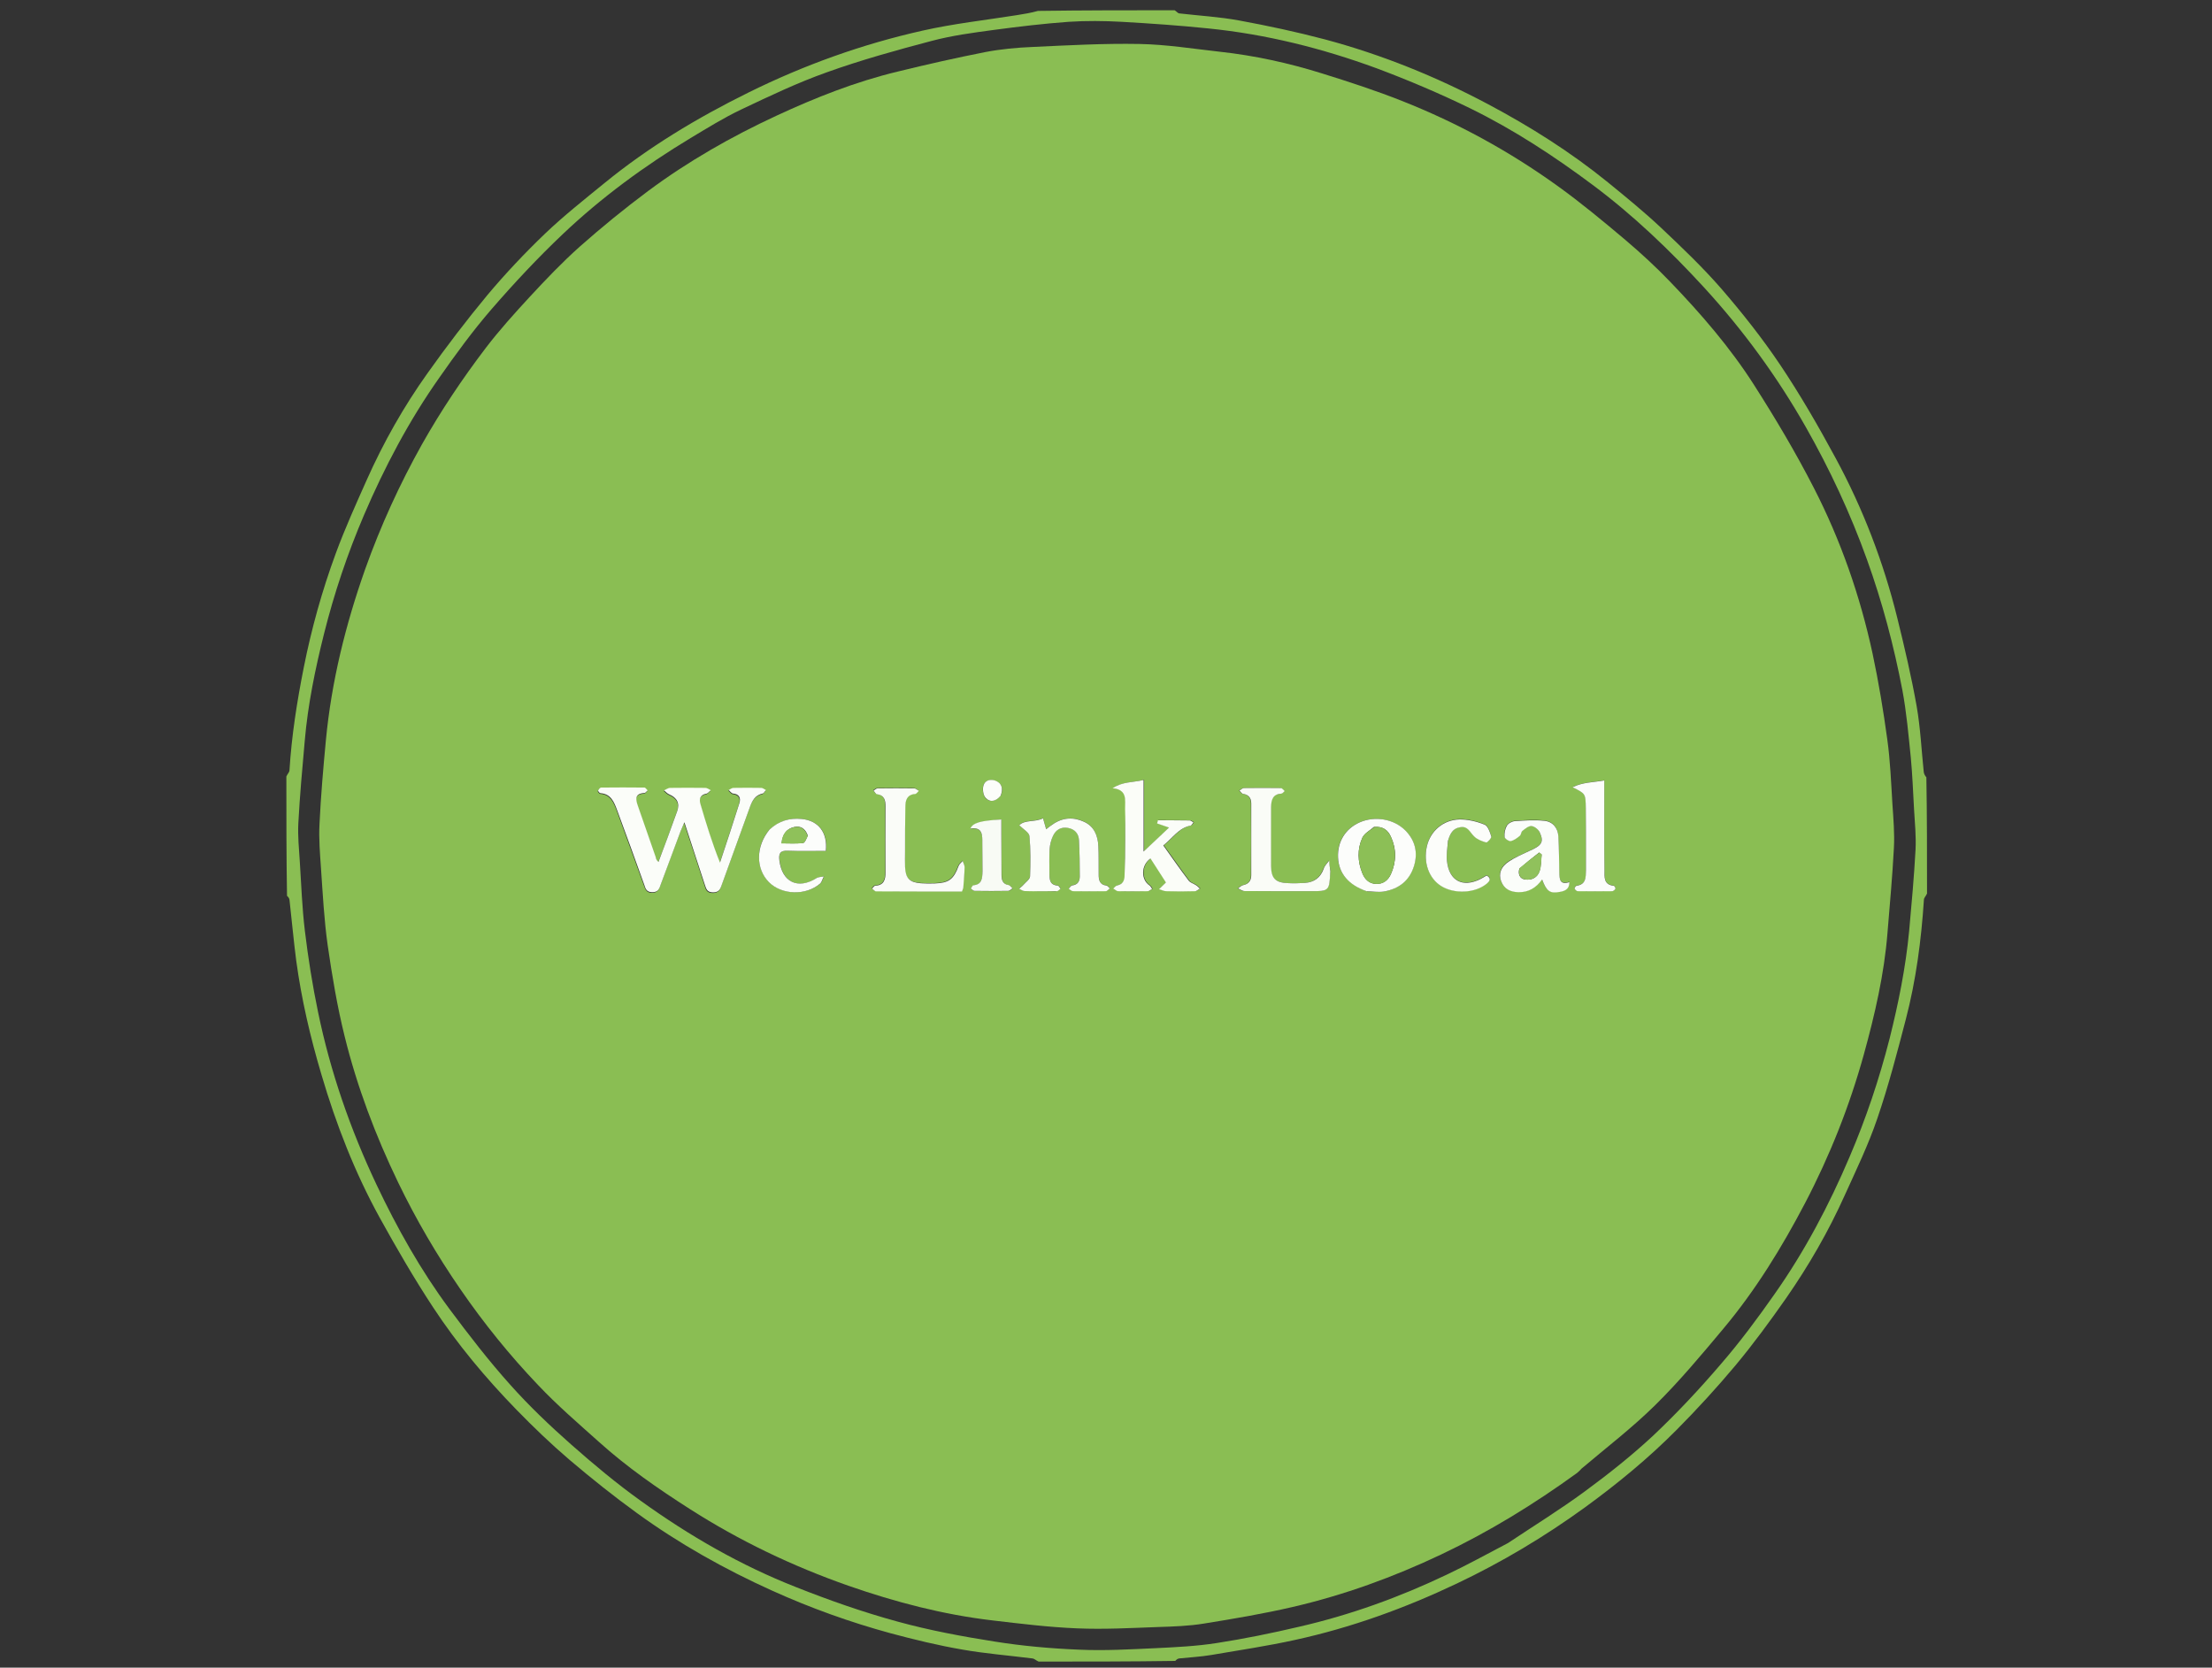 <?xml version="1.0" standalone="no"?>
<!DOCTYPE svg PUBLIC "-//W3C//DTD SVG 1.0//EN" "http://www.w3.org/TR/2001/REC-SVG-20010904/DTD/svg10.dtd">
<svg xmlns="http://www.w3.org/2000/svg" xmlns:xlink="http://www.w3.org/1999/xlink" id="body_1" width="65" height="49">

<rect width="100%" height="100%" fill="#333333" stroke="none"/>

<g transform="matrix(0.399 0 0 0.402 0 0)">
	<g transform="matrix(0.43 0 0 0.43 0 0)">
		<g transform="matrix(0.281 0 0 0.281 48.006 -0)">
            <path d="M1003.7 541.3C 1003.7 695.9 1003.7 850.5 1003.7 1005.3C 851.3 1005.3 699 1005.3 546 1004.9C 546.2 1004.1 547 1003.5 547.9 1003.4C 554.4 1002.7 561 1002.4 567.5 1001.3C 584.6 998.5 601.7 995.9 618.5 992.2C 652.7 984.8 685.5 973 717.1 958.1C 744.5 945.2 770.5 929.8 795.1 912.1C 814.9 897.9 833.8 882.5 851 865.2C 863.5 852.7 875.6 839.7 886.9 826.2C 897.8 813.2 908 799.5 917.8 785.5C 931.6 765.8 943.6 745 953.6 723.1C 960.5 707.8 967.9 692.6 973.4 676.8C 980.2 657.1 985.5 636.9 990.8 616.7C 997 593 1000.2 568.9 1001.8 544.5C 1001.9 543.4 1003.1 542.4 1003.7 541.3z" stroke="none" fill="none" />
            <path d="M461.7 1005.3C 309.1 1005.3 156.5 1005.3 3.7 1005.3C 3.7 851.3 3.7 697.3 4.1 542.6C 4.9 542.8 5.5 543.6 5.6 544.5C 7 556.7 8.1 569 9.7 581.2C 12.8 604.7 18.3 627.6 25.1 650.3C 34.1 680.3 45.5 709.4 60.6 736.8C 70.8 755.2 81.5 773.3 93 790.8C 107.8 813.2 125.1 833.8 143.9 852.9C 154.2 863.4 164.9 873.6 176.1 883.1C 189.4 894.4 203.1 905.3 217.3 915.4C 243.1 934 270.8 949.3 299.8 962.4C 323.2 972.9 347.3 981.5 372.1 988.2C 386.4 992.1 400.9 995.5 415.5 998C 429.7 1000.5 444.1 1001.5 458.4 1003.4C 459.6 1003.5 460.6 1004.6 461.7 1005.3z" stroke="none" fill="none" />
            <path d="M545.7 6.3C 698.3 6.3 850.9 6.3 1003.7 6.3C 1003.7 160.7 1003.7 315 1003.3 470C 1002.5 469.5 1001.9 468.3 1001.7 467.1C 1000.3 453.9 999.7 440.5 997.4 427.5C 994.2 409.6 990 391.8 985.6 374.1C 977.2 340.3 964.7 308 948.1 277.5C 937.6 258.2 926.5 239.1 914.2 220.9C 903.3 204.8 891.1 189.5 878.3 174.8C 866.9 161.7 854.2 149.7 841.5 137.9C 831.2 128.3 820.2 119.3 809.2 110.5C 786.5 92.2 761.9 76.8 736.1 63.2C 704.4 46.5 671.3 33.2 636.6 24C 619.4 19.4 602 15.7 584.5 12.6C 572.4 10.4 560.1 9.8 547.9 8.3C 547.2 8.1 546.5 6.9 545.7 6.3z" stroke="none" fill="none" />
            <path d="M3.7 469.3C 3.7 315 3.7 160.8 3.7 6.3C 156.1 6.3 308.4 6.3 461.4 6.7C 457.6 7.8 453.2 8.6 448.7 9.3C 429.7 12.3 410.4 14.4 391.6 18.6C 354.7 26.8 319.2 39.4 285.3 56.1C 254.1 71.4 224.5 89.1 197.4 111C 185.2 120.9 172.7 130.6 161.4 141.4C 149.1 153.1 137.2 165.5 126.3 178.5C 113.4 193.8 101.3 209.7 89.7 225.9C 75.2 246.1 63 267.7 52.7 290.4C 46.1 305.1 39.3 319.8 33.8 334.9C 25.5 357.4 19 380.4 14.3 403.9C 10.3 424.4 7 445 5.7 466C 5.6 467.1 4.4 468.2 3.7 469.3z" stroke="none" fill="none" />
            <path d="M3.7 469.7C 4.4 468.1 5.6 467.1 5.6 465.9C 6.9 445 10.2 424.3 14.3 403.8C 19 380.3 25.5 357.2 33.8 334.8C 39.4 319.7 46.1 305 52.7 290.3C 62.9 267.6 75.2 246 89.7 225.8C 101.3 209.6 113.5 193.7 126.3 178.4C 137.3 165.4 149.1 153 161.4 141.3C 172.8 130.5 185.2 120.8 197.4 110.9C 224.4 89 254.1 71.3 285.3 56C 319.3 39.3 354.7 26.7 391.6 18.5C 410.4 14.3 429.6 12.2 448.7 9.2C 453.1 8.5 457.6 7.8 461.8 6.6C 489.3 6.2 517 6.2 545.1 6.2C 546.3 6.9 547 8 547.9 8.1C 560.1 9.5 572.5 10.2 584.5 12.4C 602 15.6 619.4 19.3 636.6 23.8C 671.3 33 704.4 46.3 736.1 63C 761.9 76.6 786.5 92 809.2 110.3C 820.2 119.2 831.2 128.1 841.5 137.7C 854.2 149.6 866.9 161.6 878.3 174.6C 891.1 189.3 903.3 204.6 914.2 220.7C 926.5 238.9 937.6 258 948.1 277.3C 964.7 307.8 977.2 340.1 985.6 373.9C 990 391.6 994.2 409.4 997.4 427.3C 999.7 440.4 1000.3 453.7 1001.7 466.9C 1001.8 468.1 1002.5 469.3 1003.3 470.2C 1003.7 493.4 1003.7 516.7 1003.7 540.5C 1003 542.1 1001.8 543.1 1001.8 544.3C 1000.2 568.7 997 592.9 990.8 616.5C 985.5 636.7 980.2 656.9 973.4 676.6C 968 692.4 960.6 707.6 953.6 722.9C 943.7 744.8 931.6 765.6 917.8 785.3C 908 799.2 897.9 812.9 886.9 826C 875.5 839.5 863.5 852.5 851 865C 833.8 882.2 814.9 897.6 795.1 911.9C 770.5 929.6 744.5 945 717.1 957.9C 685.5 972.8 652.7 984.6 618.5 992C 601.6 995.7 584.5 998.2 567.5 1001.1C 561 1002.2 554.4 1002.5 547.9 1003.2C 547 1003.3 546.2 1003.9 545.5 1004.7C 518 1005.1 490.3 1005.1 462.2 1005.1C 460.6 1004.4 459.6 1003.3 458.4 1003.2C 444.1 1001.4 429.7 1000.3 415.5 997.8C 400.9 995.3 386.4 991.8 372.1 988C 347.3 981.3 323.2 972.7 299.8 962.2C 270.8 949.2 243.1 933.8 217.3 915.2C 203.1 905 189.4 894.1 176.1 882.9C 164.9 873.4 154.2 863.2 143.9 852.7C 125.1 833.5 107.8 813 93 790.6C 81.4 773.1 70.8 754.9 60.6 736.6C 45.4 709.2 34 680.1 25.1 650.1C 18.3 627.4 12.9 604.5 9.7 581C 8.1 568.8 7 556.5 5.6 544.3C 5.5 543.4 4.9 542.6 4.1 541.9C 3.7 518.3 3.7 494.2 3.7 469.7zM748.3 933.4C 764 923 780 913.2 795.2 902.1C 809.6 891.6 823.7 880.5 836.8 868.4C 851.3 854.8 865 840.3 878 825.2C 889.7 811.8 900.4 797.5 910.7 782.9C 929.1 757 944 729 956.5 699.8C 966.5 676.6 974.6 652.7 980.9 628.2C 986.3 606.8 990.7 585.2 992.8 563.2C 994.3 546.8 995.8 530.4 996.7 514C 997.1 505.9 996.3 497.8 995.8 489.7C 995.2 479.2 994.8 468.6 993.8 458.1C 992.4 444.6 991.2 430.9 988.7 417.6C 983.5 390.7 976.5 364.4 967.1 338.5C 957 310.6 944.5 284 929.8 258.3C 912.4 227.9 891.7 199.8 868 174.1C 847 151.4 824.6 130.1 799.7 111.7C 776.2 94.3 751.7 78.4 725.4 65.6C 706.8 56.6 687.6 48.5 668.2 41.3C 635 29.2 600.8 20.7 565.6 17.2C 548.1 15.4 530.5 14.2 512.9 13.2C 502.1 12.6 491.2 12.5 480.4 13.2C 465.2 14.3 450 16.1 434.9 18.1C 422.1 19.8 409.3 21.5 396.8 24.8C 375.4 30.4 354 36.3 333.2 43.7C 315.3 50 298 58.2 280.8 66.3C 270.2 71.3 260.2 77.5 250.1 83.5C 222.2 100.2 195.9 119.3 172.2 141.6C 156.9 156 142.4 171.4 128.6 187.2C 117.2 200.3 106.9 214.3 96.9 228.5C 78.5 254.4 63.6 282.4 51 311.6C 41 334.8 32.9 358.7 26.7 383.2C 21.3 404.6 16.8 426.2 14.9 448.2C 13.4 464.8 11.9 481.3 11 498C 10.6 505.7 11.4 513.5 11.9 521.3C 12.8 535.3 13.3 549.3 15 563.2C 17 579.6 19.6 595.9 23 612.1C 30.5 648.3 42.7 683.1 58.6 716.5C 71.2 742.9 85.6 768.4 103.1 791.8C 114.9 807.5 127 823.1 140.2 837.7C 151.7 850.5 164.3 862.4 177.3 873.8C 191 885.8 205.1 897.5 219.9 908C 249.3 929 280.6 946.9 314.2 960C 334.5 968 355.2 975.2 376.2 980.9C 395.6 986.2 415.6 989.9 435.5 993C 452.5 995.7 469.8 997.2 487 997.9C 502.4 998.6 517.9 997.7 533.3 997C 545.8 996.4 558.4 995.8 570.7 993.9C 587.6 991.3 604.4 987.9 621.1 984C 652.2 976.9 682.1 966.2 711 952.5C 723.2 946.8 735.4 940.1 748.3 933.4z" stroke="none" fill="#8ABE53" fill-rule="nonzero" />
            <path d="M748 933.6C 735.4 940.1 723.2 946.8 710.7 952.7C 681.9 966.3 651.9 977.1 620.8 984.2C 604.1 988 587.3 991.4 570.4 994.1C 558.1 996 545.5 996.7 533 997.2C 517.6 997.9 502.1 998.7 486.7 998.1C 469.5 997.4 452.2 995.8 435.2 993.2C 415.3 990.1 395.3 986.5 375.9 981.1C 354.9 975.3 334.2 968.1 313.9 960.2C 280.3 947 249 929.1 219.6 908.2C 204.8 897.6 190.7 886 177 874C 164.1 862.6 151.4 850.7 139.9 837.9C 126.8 823.3 114.6 807.8 102.8 792C 85.3 768.5 70.9 743.1 58.3 716.7C 42.4 683.3 30.2 648.6 22.7 612.3C 19.4 596.2 16.8 579.8 14.7 563.4C 13 549.5 12.5 535.5 11.6 521.5C 11.1 513.7 10.3 505.9 10.7 498.2C 11.6 481.6 13.1 465 14.6 448.4C 16.6 426.4 21 404.8 26.4 383.4C 32.6 358.9 40.7 335 50.7 311.8C 63.3 282.6 78.2 254.7 96.6 228.7C 106.6 214.6 116.9 200.5 128.3 187.4C 142.1 171.6 156.6 156.2 171.9 141.8C 195.6 119.6 221.8 100.4 249.8 83.7C 259.9 77.7 269.9 71.4 280.5 66.5C 297.7 58.4 315 50.3 332.9 43.9C 353.7 36.5 375.1 30.6 396.5 25C 408.9 21.8 421.8 20.1 434.6 18.3C 449.7 16.2 464.9 14.5 480.1 13.4C 490.9 12.6 501.8 12.8 512.6 13.4C 530.2 14.3 547.8 15.6 565.3 17.4C 600.5 20.9 634.8 29.4 667.9 41.5C 687.3 48.6 706.5 56.7 725.1 65.8C 751.4 78.6 775.9 94.5 799.4 111.9C 824.3 130.3 846.8 151.6 867.7 174.3C 891.4 200 912.1 228.1 929.5 258.5C 944.2 284.2 956.7 310.8 966.8 338.7C 976.2 364.5 983.2 390.9 988.4 417.8C 991 431.1 992.2 444.8 993.5 458.3C 994.6 468.8 995 479.4 995.5 489.9C 995.9 498 996.8 506.1 996.4 514.2C 995.5 530.6 994 547 992.5 563.4C 990.5 585.4 986.1 607 980.6 628.4C 974.4 652.9 966.2 676.8 956.2 700C 944 729.1 929 757 910.7 783C 900.4 797.5 889.7 811.8 878 825.3C 865 840.3 851.3 854.9 836.8 868.5C 823.8 880.6 809.6 891.7 795.2 902.2C 780.1 913.1 764 923 748 933.6zM790.7 890.8C 791.5 890 792.3 889.1 793.2 888.4C 808.3 875.6 824.1 863.6 838.2 849.9C 852.9 835.5 866.3 819.6 879.6 803.8C 899.3 780.5 915.3 754.6 929.5 727.7C 944.6 699 956.6 669 965.3 637.8C 972 613.7 977.7 589.4 979.7 564.3C 981.1 547.2 982.7 530.2 983.6 513.1C 984 504.2 983.3 495.2 982.7 486.3C 981.9 473.3 981.4 460.3 979.6 447.4C 977.2 429.9 974.4 412.5 970.6 395.3C 963 360.4 951.2 326.8 934.8 295.1C 923.8 273.8 911.4 253.1 898.4 232.9C 883.8 210.2 865.9 189.8 847.2 170.4C 838.6 161.5 829.4 153 819.9 145.1C 806.4 133.8 792.8 122.7 778.5 112.4C 749.2 91.3 717.6 74.2 683.9 61.1C 667.9 54.8 651.4 49.5 635 44.4C 614.7 38.1 594 33.6 572.8 31.3C 556.5 29.5 540.2 26.9 523.8 26.6C 502.1 26.2 480.4 27.5 458.7 28.4C 449 28.8 439.3 29.7 429.8 31.5C 411.9 35 394.1 39 376.4 43.3C 350.7 49.5 326.3 59 302.4 70C 274.9 82.7 248.5 97.6 224.1 115.6C 209.7 126.2 195.8 137.5 182.4 149.3C 171.7 158.7 161.9 169 152.2 179.4C 142.9 189.4 133.6 199.5 125.3 210.4C 111 229 97.9 248.4 86.4 268.8C 72.7 293.1 61.1 318.2 51.7 344.5C 39.7 378 31.2 412.3 27.8 447.7C 26.2 464.6 24.8 481.5 23.9 498.4C 23.5 507.3 24.2 516.3 24.8 525.2C 25.9 540.8 26.7 556.4 28.9 571.9C 31.5 590.3 34.7 608.7 39.2 626.8C 46.8 657.4 58 686.8 71.8 715.2C 82.8 737.7 95.5 759.3 109.8 779.9C 124.1 800.5 139.9 819.8 157.1 837.8C 168.7 850 181.7 860.9 194.2 872.2C 211.3 887.5 230.2 900.5 249.6 912.8C 280 932.1 312.3 947.4 346.2 959.2C 374.8 969.1 404 976.8 434.1 980.2C 451.2 982.2 468.4 984.3 485.6 985C 502 985.7 518.5 984.7 534.9 984.2C 544.3 983.9 553.8 983.6 563 982.1C 581 979.2 599.1 976.2 616.9 972.1C 648.3 964.9 678.4 954 707.6 940.3C 736.7 926.6 764 910 790.7 890.8z" stroke="none" fill="none" />
            <path d="M790.4 891C 764 910 736.7 926.6 707.6 940.3C 678.5 954 648.3 964.9 616.9 972.1C 599.1 976.2 581.1 979.2 563 982.1C 553.8 983.6 544.3 983.9 534.9 984.2C 518.5 984.8 502 985.7 485.6 985C 468.4 984.3 451.2 982.2 434.1 980.2C 404 976.7 374.8 969.1 346.2 959.2C 312.3 947.4 280 932.1 249.6 912.8C 230.2 900.5 211.3 887.5 194.2 872.2C 181.6 861 168.7 850 157.1 837.8C 139.8 819.8 124 800.4 109.8 779.9C 95.5 759.3 82.8 737.8 71.8 715.2C 58 686.8 46.8 657.4 39.2 626.8C 34.7 608.8 31.6 590.4 28.9 571.9C 26.7 556.5 25.9 540.8 24.8 525.2C 24.2 516.3 23.4 507.3 23.9 498.4C 24.7 481.5 26.2 464.5 27.8 447.7C 31.2 412.2 39.8 377.9 51.7 344.4C 61.1 318.2 72.7 293 86.4 268.7C 98 248.3 111.1 228.9 125.3 210.4C 133.6 199.6 142.9 189.4 152.2 179.4C 161.9 169 171.8 158.7 182.4 149.3C 195.8 137.5 209.8 126.2 224.1 115.6C 248.5 97.6 274.8 82.7 302.4 70C 326.3 59 350.7 49.4 376.3 43.3C 394 39 411.8 35 429.7 31.5C 439.2 29.7 448.9 28.8 458.6 28.4C 480.3 27.4 502 26.2 523.7 26.6C 540.1 26.9 556.4 29.5 572.7 31.3C 593.9 33.6 614.6 38.1 634.9 44.4C 651.4 49.5 667.8 54.8 683.8 61.1C 717.4 74.3 749 91.4 778.4 112.4C 792.7 122.6 806.3 133.8 819.8 145.1C 829.3 153.1 838.5 161.5 847.1 170.4C 865.9 189.8 883.7 210.2 898.3 232.9C 911.3 253.1 923.7 273.8 934.7 295.1C 951.1 326.8 962.9 360.4 970.5 395.3C 974.2 412.5 977.1 430 979.5 447.4C 981.3 460.3 981.8 473.3 982.6 486.3C 983.2 495.2 984 504.2 983.5 513.1C 982.6 530.2 981 547.3 979.6 564.3C 977.6 589.3 971.9 613.7 965.2 637.8C 956.5 669 944.5 699 929.4 727.7C 915.2 754.6 899.2 780.5 879.5 803.8C 866.2 819.6 852.8 835.5 838.1 849.9C 824 863.7 808.2 875.7 793.1 888.4C 792.4 889.2 791.6 890 790.4 891zM230.3 521.7C 229.7 520.7 229 519.8 228.6 518.8C 224.9 508.5 221.4 498.1 217.7 487.7C 216.3 483.7 215.9 480.4 221.7 480.1C 222.4 480.1 223.1 479 223.7 478.5C 223.1 477.9 222.5 476.8 221.8 476.8C 213 476.7 204.2 476.7 195.3 476.8C 194.7 476.8 193.8 477.8 193.5 478.6C 193.4 478.9 194.4 480.1 194.9 480.2C 201.4 480.6 203.3 485.7 205.1 490.5C 210.7 505.5 216.1 520.5 221.6 535.5C 222.5 537.9 223 540 226.4 540.1C 230.1 540.2 230.7 537.9 231.7 535.4C 235.7 524.6 239.7 513.9 243.8 503.2C 244.4 501.7 245 500.3 246.1 497.8C 250.5 511.1 254.6 523.2 258.5 535.4C 259.3 538 259.8 540.2 263.6 540.2C 267.2 540.2 268 538.2 268.9 535.6C 274.6 520 280.3 504.4 286 488.7C 287.4 484.8 289.2 481.4 293.8 480.4C 294.6 480.2 295.2 479 295.8 478.3C 294.9 477.8 293.9 477 293 477C 287.3 476.9 281.7 476.9 276 477C 275 477 274.1 477.9 273.1 478.3C 274 479 274.8 480.3 275.7 480.4C 279.6 480.8 280.6 483.2 279.6 486.3C 275.8 498.3 271.8 510.2 267.8 522.2C 263.1 510.3 259.4 498.6 255.9 486.8C 255 483.7 255.6 481.2 259.5 480.5C 260.5 480.3 261.3 479.1 262.2 478.4C 261.1 477.9 260 477 258.9 477C 251.7 476.9 244.6 476.9 237.4 477C 236.2 477 234.9 478 233.7 478.5C 234.7 479.3 235.6 480.4 236.8 480.9C 241.7 482.9 243.5 486.3 241.7 491.1C 238.2 500.9 234.5 511 230.3 521.7zM515 508.8C 515 515.6 514.9 522.5 514.9 529.3C 514.9 532.4 513.9 534.8 510.4 535.5C 509.5 535.7 508.8 536.8 508 537.4C 509 538 510 539 511 539C 517 539.2 523 539.1 529 539C 529.9 539 530.8 538.1 531.7 537.6C 531.2 536.9 530.8 536 530.1 535.5C 524.8 532 524.8 523.2 530.7 519.2C 534 524.3 537.3 529.3 540.1 533.7C 538.1 535.6 537 536.7 535.9 537.8C 537.4 538.2 538.8 539 540.3 539C 546.1 539.1 552 539.1 557.8 539C 558.8 539 559.8 538 560.8 537.4C 560 536.7 559.3 536 558.5 535.4C 557 534.4 555 533.9 554 532.6C 548.8 525.7 543.9 518.7 538.5 511.3C 544.2 507 547.8 500.7 555.2 499.3C 555.8 499.2 556.3 498.1 556.9 497.4C 556.1 497 555.4 496.2 554.6 496.2C 548.1 496.1 541.7 496.1 535.2 496.1C 535 496.7 534.8 497.4 534.7 498C 537 498.8 539.3 499.6 542 500.5C 536.8 505.4 531.9 510 526.5 515C 526.5 500.8 526.5 486.7 526.5 471.7C 520 473.4 513.7 472.7 507.6 476.7C 516.7 477.6 515 483.9 515.2 489.2C 515.1 495.5 515 501.6 515 508.8zM470 539.1C 471.2 539.1 472.4 539.3 473.5 539C 474.3 538.8 474.9 538 475.6 537.5C 475 536.8 474.5 535.6 473.9 535.6C 468.9 535.3 468.8 531.8 468.8 528.1C 468.8 523.3 468.6 518.4 468.9 513.6C 469.1 510.9 469.8 508 471 505.5C 472.7 501.9 475.8 500.1 480 500.7C 484.3 501.4 486.6 504.1 486.8 508.1C 487.2 515.4 487.3 522.7 487.3 530C 487.3 532.9 486.1 535.1 482.7 535.5C 481.9 535.6 481.2 536.8 480.5 537.5C 481.4 538 482.3 538.9 483.2 539C 489.9 539.1 496.5 539.1 503.2 539C 504 539 504.8 537.9 505.6 537.3C 504.9 536.7 504.3 535.6 503.6 535.6C 499.2 535.2 498.9 532.1 498.8 528.7C 498.7 523 498.9 517.4 498.6 511.7C 498.3 505.4 495.9 499.8 489.9 497C 483.5 494 476.9 494.5 470.9 498.5C 469.6 499.4 468.4 500.4 466.8 501.5C 466.1 499.1 465.6 497.3 464.9 494.9C 459.9 497.4 453.9 495.6 450.4 499.1C 452.9 501.7 456.4 503.5 456.6 505.6C 457.4 513.7 457.3 521.9 457 530C 456.9 531.8 454.4 533.5 452.9 535.2C 452.1 536.1 451.2 536.7 450.3 537.5C 451.4 538 452.5 538.9 453.6 538.9C 458.7 539.1 463.9 539.1 470 539.1zM640 526.5C 639.7 524.5 639.4 522.6 639.1 520.6C 638 522.2 636.5 523.6 635.8 525.4C 633.8 531 629.9 533.7 624.2 534.1C 620.7 534.3 617.2 534.4 613.7 534.2C 606.4 533.8 603.8 531.2 603.7 524C 603.6 512 603.6 500 603.7 488.1C 603.7 483.9 604.6 480.4 609.9 480.1C 610.6 480.1 611.3 479 612 478.5C 611.2 477.9 610.4 476.8 609.6 476.7C 602.1 476.6 594.6 476.6 587.1 476.7C 586.2 476.7 585.3 477.7 584.4 478.2C 585.1 478.9 585.8 480.1 586.6 480.2C 590.1 480.7 591.6 482.7 591.6 486C 591.7 500.5 591.7 514.9 591.6 529.4C 591.6 532.6 590.2 534.7 586.8 535.4C 585.6 535.6 584.6 536.7 583.5 537.4C 584.8 538 586.2 539 587.5 539C 600.8 539.1 614.1 539.1 627.4 539.1C 639.3 539.1 639.3 539.1 640 526.5zM380.8 514.8C 380.8 505.8 380.8 496.8 380.8 487.8C 380.8 483.8 381.8 480.5 386.7 480.1C 387.5 480 388.2 478.8 389 478.2C 388.1 477.7 387.2 476.7 386.3 476.7C 378.8 476.6 371.3 476.6 363.8 476.7C 363 476.7 362.2 477.5 361.4 478C 362.1 478.8 362.7 480.1 363.4 480.2C 368.1 480.8 368.7 484.1 368.7 487.8C 368.7 501 368.7 514.1 368.7 527.3C 368.7 531.7 367.9 535.3 362.4 535.6C 361.7 535.6 361.1 536.7 360.5 537.3C 361.3 537.9 362.1 539 362.9 539C 380.4 539.1 397.8 539.1 415.3 539.1C 415.7 538.1 416.1 537.5 416.1 536.9C 416.4 532.8 416.8 528.6 416.9 524.4C 416.9 523.2 416.1 521.9 415.7 520.6C 414.9 521.6 413.7 522.5 413.2 523.7C 410.2 531.7 407.3 533.9 398.8 534.2C 396 534.3 393.1 534.3 390.3 534.1C 383.2 533.6 380.8 531.1 380.6 524.1C 380.7 521.4 380.8 518.6 380.8 514.8zM662.5 539.2C 665.8 539.3 669.2 539.8 672.4 539.3C 681.5 537.8 688.1 532.8 690.9 523.9C 693.4 515.8 691.8 508.4 685.6 502.3C 678.5 495.3 667.1 493.4 657.7 497.5C 649.1 501.3 644.2 509.2 644.6 518.6C 645.1 528.1 651 535.2 662.5 539.2zM760.8 514.9C 756.8 516.9 752.6 518.5 748.8 520.9C 743.9 524 742.3 528.3 744 532.8C 745.8 537.6 749.7 539.4 754.6 539.5C 760.8 539.6 765.4 536.7 769 531.8C 771.6 538.8 773.7 540.4 779.3 539.4C 782.3 538.9 785.5 538.2 785.6 533.4C 779.6 535.3 779.6 531.4 779.5 527.7C 779.3 520.4 779.3 513.1 778.9 505.8C 778.6 500.5 775.5 496.8 770.3 496.3C 764.4 495.7 758.4 496.1 752.5 496.5C 750.7 496.6 748.4 497.9 747.5 499.3C 746.3 501.2 745.9 503.9 746.1 506.1C 746.2 507.1 748.7 508.8 749.8 508.6C 751.8 508.2 753.7 506.7 755.4 505.4C 756.2 504.8 756.2 503 757 502.4C 758.7 501.1 760.9 499.4 762.6 499.5C 764.4 499.7 766.8 501.6 767.6 503.4C 770.3 509.4 768.9 511.4 760.8 514.9zM298 502C 289.7 511.9 289.7 525.6 298 533.7C 305.9 541.4 320.4 541.8 329.1 534.5C 330.2 533.5 330.7 531.7 331.4 530.2C 329.9 530.5 328.1 530.4 326.9 531.2C 315.6 538.3 306 533.7 304.3 520.5C 303.8 516.3 304.6 514.4 309.4 514.6C 317.1 514.9 324.9 514.7 332.6 514.7C 333.9 503.7 328.1 496.4 317.9 495.4C 310.6 494.7 304 496.5 298 502zM795.8 517.8C 795.8 520.6 795.8 523.5 795.8 526.3C 795.8 530.5 796.1 534.9 790.1 535.7C 789.6 535.8 788.7 537.1 788.9 537.4C 789.3 538.1 790.1 539 790.8 539C 797.8 539.1 804.8 539.1 811.8 539C 812.5 539 813.4 538.2 813.8 537.5C 814 537.2 813.1 535.8 812.7 535.7C 806.5 535.1 807.2 530.3 807.1 526.3C 806.9 510.3 807 494.4 807 478.4C 807 476.5 807 474.5 807 472C 800.3 473.2 794 473.1 787.6 476.1C 795.6 480 795.7 480 795.7 488.8C 795.8 498.1 795.8 507.5 795.8 517.8zM711.8 508.2C 713 504.4 714.7 501.1 719.1 500.2C 723.8 499.3 725.1 503.2 727.6 505.7C 729.5 507.5 732.3 508.7 735 509.4C 735.8 509.6 738.4 506.7 738.1 505.8C 737.3 503.2 736.1 499.4 734 498.6C 729.2 496.7 723.8 495.4 718.7 495.5C 708.8 495.7 701 502.6 698.9 511.6C 696.6 521.5 700 531.1 707.6 535.8C 715.7 540.9 728.4 540.1 735.4 534.3C 737.5 532.5 738.2 531.1 735.3 529.4C 733.9 530.2 732.7 530.9 731.4 531.6C 720.6 536.9 712.4 532.7 711.1 520.7C 710.6 517 711.4 513 711.8 508.2zM428 527.5C 427.9 531.3 427.7 535 422.6 535.6C 422 535.7 421.5 536.9 421 537.6C 421.8 538.1 422.5 539 423.3 539C 430.1 539.1 436.9 539.1 443.7 539C 444.6 539 445.5 538 446.4 537.5C 445.6 536.8 445 535.6 444.1 535.5C 440.4 534.9 439.7 532.4 439.7 529.4C 439.6 521.1 439.6 512.8 439.6 504.5C 439.6 501.6 439.6 498.7 439.6 495.8C 426.9 496.6 422.3 497.8 420.7 501.3C 428.2 500.3 427.9 505.3 428 510.2C 427.9 515.6 428 521.1 428 527.5zM439.3 481C 440.6 477.2 440 473.9 436 472.4C 432.9 471.2 429.5 471.9 428.5 475.2C 427.8 477.4 428.4 481 429.8 482.7C 432.7 485.6 436.2 484.8 439.3 481z" stroke="none" fill="#8ABE53" fill-rule="nonzero" />
            <path d="M230.5 521.4C 234.5 511 238.2 500.9 241.9 490.7C 243.6 485.9 241.8 482.5 237 480.5C 235.8 480 234.9 478.9 233.9 478.1C 235.1 477.6 236.3 476.6 237.6 476.6C 244.8 476.5 251.9 476.5 259.1 476.6C 260.2 476.6 261.3 477.5 262.4 478C 261.5 478.7 260.7 479.9 259.7 480.1C 255.8 480.8 255.2 483.4 256.1 486.4C 259.6 498.2 263.2 509.9 268 521.8C 272 509.9 276 497.9 279.8 485.9C 280.8 482.8 279.8 480.3 275.9 480C 275 479.9 274.1 478.6 273.3 477.9C 274.3 477.4 275.2 476.6 276.2 476.6C 281.9 476.5 287.5 476.5 293.2 476.6C 294.1 476.6 295.1 477.5 296 477.9C 295.3 478.6 294.8 479.9 294 480C 289.4 481 287.6 484.4 286.2 488.3C 280.5 503.9 274.8 519.5 269.1 535.2C 268.2 537.8 267.4 539.8 263.8 539.8C 260 539.8 259.6 537.6 258.7 535C 254.7 522.8 250.7 510.7 246.3 497.4C 245.3 499.9 244.6 501.3 244 502.8C 240 513.5 235.9 524.3 231.9 535C 231 537.6 230.3 539.8 226.6 539.7C 223.1 539.6 222.6 537.5 221.8 535.1C 216.4 520.1 210.9 505.1 205.3 490.1C 203.5 485.3 201.6 480.2 195.1 479.8C 194.6 479.8 193.6 478.5 193.7 478.2C 194 477.5 194.9 476.4 195.5 476.4C 204.3 476.3 213.2 476.3 222 476.4C 222.6 476.4 223.2 477.5 223.9 478.1C 223.2 478.7 222.6 479.7 221.9 479.7C 216.1 480 216.5 483.3 217.9 487.3C 221.5 497.7 225.1 508 228.8 518.4C 229 519.8 229.7 520.7 230.5 521.4z" stroke="none" fill="#FBFDF9" fill-rule="nonzero" />
            <path d="M515 508.3C 515 501.6 515.1 495.5 514.9 489.3C 514.8 484 516.5 477.7 507.3 476.8C 513.4 472.7 519.7 473.4 526.2 471.8C 526.2 486.7 526.2 500.8 526.2 515.1C 531.5 510.1 536.5 505.5 541.7 500.6C 539 499.7 536.7 498.9 534.4 498.1C 534.6 497.5 534.8 496.8 534.9 496.2C 541.4 496.2 547.8 496.2 554.3 496.3C 555.1 496.3 555.8 497.1 556.6 497.5C 556 498.1 555.6 499.2 554.9 499.4C 547.5 500.8 543.9 507 538.2 511.4C 543.5 518.8 548.5 525.9 553.7 532.7C 554.7 534 556.7 534.5 558.2 535.5C 559 536 559.7 536.8 560.5 537.5C 559.5 538.1 558.5 539.1 557.5 539.1C 551.7 539.3 545.8 539.3 540 539.1C 538.5 539.1 537.1 538.3 535.6 537.9C 536.7 536.8 537.9 535.7 539.8 533.8C 536.9 529.4 533.7 524.4 530.4 519.3C 524.5 523.4 524.5 532.1 529.8 535.6C 530.5 536.1 530.9 537 531.4 537.7C 530.5 538.2 529.6 539.1 528.7 539.1C 522.7 539.2 516.7 539.2 510.7 539.1C 509.7 539.1 508.7 538 507.7 537.5C 508.5 536.8 509.2 535.8 510.1 535.6C 513.6 534.9 514.6 532.5 514.6 529.4C 514.9 522.4 515 515.6 515 508.3z" stroke="none" fill="#FBFDF8" fill-rule="nonzero" />
            <path d="M469.5 539.1C 463.9 539.1 458.7 539.2 453.6 539C 452.5 539 451.4 538.1 450.3 537.6C 451.2 536.8 452.1 536.2 452.9 535.3C 454.4 533.6 456.9 531.9 457 530.1C 457.3 522 457.4 513.8 456.6 505.7C 456.4 503.6 453 501.7 450.4 499.2C 453.9 495.7 459.9 497.5 464.9 495C 465.6 497.4 466.1 499.2 466.8 501.6C 468.4 500.4 469.6 499.4 470.9 498.6C 476.9 494.5 483.4 494.1 489.9 497.1C 496 499.9 498.3 505.4 498.6 511.8C 498.9 517.4 498.7 523.1 498.8 528.8C 498.8 532.1 499.2 535.2 503.6 535.7C 504.3 535.8 504.9 536.8 505.6 537.4C 504.8 538 504 539.1 503.2 539.1C 496.5 539.2 489.9 539.2 483.2 539.1C 482.3 539.1 481.4 538.2 480.5 537.6C 481.2 536.9 481.9 535.7 482.7 535.6C 486.1 535.2 487.3 533 487.3 530.1C 487.3 522.8 487.2 515.5 486.8 508.2C 486.6 504.2 484.2 501.5 480 500.8C 475.8 500.1 472.7 502 471 505.6C 469.8 508.1 469.1 510.9 468.9 513.7C 468.6 518.5 468.8 523.3 468.8 528.2C 468.8 531.9 468.9 535.4 473.9 535.7C 474.5 535.7 475 537 475.6 537.6C 474.9 538.1 474.3 538.9 473.5 539.1C 472.3 539.2 471.1 539 469.5 539.1z" stroke="none" fill="#FBFDF9" fill-rule="nonzero" />
            <path d="M640 527C 639.4 539.1 639.4 539.1 627.6 539.1C 614.3 539.1 601 539.1 587.7 539C 586.4 539 585 537.9 583.7 537.4C 584.8 536.7 585.8 535.6 587 535.4C 590.4 534.7 591.8 532.5 591.8 529.4C 591.8 514.9 591.8 500.5 591.8 486C 591.8 482.8 590.3 480.7 586.8 480.2C 586 480.1 585.3 478.9 584.6 478.2C 585.5 477.7 586.4 476.7 587.3 476.7C 594.8 476.6 602.3 476.6 609.8 476.7C 610.6 476.7 611.4 477.8 612.2 478.5C 611.5 479.1 610.8 480.1 610.1 480.1C 604.9 480.4 604 483.9 603.9 488.1C 603.9 500.1 603.8 512.1 603.9 524C 604 531.3 606.6 533.9 613.9 534.2C 617.4 534.4 620.9 534.3 624.4 534.1C 630.1 533.7 634 531 636 525.4C 636.6 523.6 638.1 522.2 639.3 520.6C 639.4 522.6 639.7 524.6 640 527z" stroke="none" fill="#FAFCF7" fill-rule="nonzero" />
            <path d="M380.8 515.3C 380.8 518.6 380.7 521.5 380.8 524.3C 381.1 531.3 383.5 533.8 390.5 534.3C 393.3 534.5 396.2 534.5 399 534.4C 407.5 534.1 410.4 531.9 413.4 523.9C 413.8 522.7 415 521.8 415.9 520.8C 416.3 522.1 417.1 523.3 417.1 524.6C 417 528.8 416.6 532.9 416.3 537.1C 416.2 537.7 415.8 538.3 415.5 539.3C 398.1 539.3 380.6 539.3 363.1 539.2C 362.3 539.2 361.5 538.1 360.7 537.5C 361.3 536.9 362 535.8 362.6 535.8C 368.1 535.5 368.9 531.9 368.9 527.5C 368.8 514.3 368.9 501.2 368.9 488C 368.9 484.2 368.3 481 363.6 480.4C 362.9 480.3 362.3 479 361.6 478.2C 362.4 477.8 363.2 476.9 364 476.9C 371.5 476.8 379 476.8 386.5 476.9C 387.4 476.9 388.3 477.9 389.2 478.4C 388.4 479.1 387.7 480.3 386.9 480.3C 382 480.7 381 484 381 488C 380.8 496.8 380.8 505.8 380.8 515.3z" stroke="none" fill="#FAFCF8" fill-rule="nonzero" />
            <path d="M662.1 539.1C 651 535.3 645.1 528.2 644.7 518.6C 644.3 509.2 649.2 501.3 657.8 497.5C 667.2 493.4 678.6 495.3 685.7 502.3C 691.8 508.4 693.5 515.8 691 523.9C 688.2 532.9 681.6 537.8 672.5 539.3C 669.3 539.8 665.9 539.2 662.1 539.1zM666.6 500.2C 664.2 502.3 660.9 504 659.6 506.6C 656.3 513.7 656.6 521.2 659.6 528.4C 661.1 532 663.7 534.5 667.9 534.7C 672.2 534.8 675.2 532.5 676.9 528.8C 680.3 521.3 680.4 513.6 676.9 506.1C 675.1 502.1 672.1 499.8 666.6 500.2z" stroke="none" fill="#FCFDFB" fill-rule="nonzero" />
            <path d="M761.2 514.8C 768.9 511.5 770.3 509.4 767.7 503.6C 766.9 501.8 764.5 499.9 762.7 499.7C 760.9 499.5 758.8 501.3 757.1 502.6C 756.3 503.2 756.3 505 755.5 505.6C 753.8 507 751.9 508.4 749.9 508.8C 748.8 509 746.3 507.3 746.2 506.3C 746 504 746.5 501.4 747.6 499.5C 748.5 498 750.8 496.8 752.6 496.7C 758.5 496.3 764.5 495.9 770.4 496.5C 775.6 497 778.7 500.8 779 506C 779.4 513.3 779.4 520.6 779.6 527.9C 779.7 531.6 779.7 535.5 785.7 533.6C 785.7 538.4 782.4 539.1 779.4 539.6C 773.8 540.6 771.7 539 769.1 532C 765.5 537 760.9 539.8 754.7 539.7C 749.7 539.6 745.9 537.8 744.1 533C 742.4 528.5 744 524.2 748.9 521.1C 752.6 518.6 756.8 516.9 761.2 514.8zM755.2 525.5C 754.3 528.8 755.4 531.5 758.7 532C 762.6 532.6 766.2 530.9 767.5 527C 768.6 523.9 768.4 520.3 768.8 516.9C 768.3 516.5 767.8 516.1 767.3 515.7C 763.4 518.7 759.5 521.8 755.2 525.5z" stroke="none" fill="#FBFDFA" fill-rule="nonzero" />
            <path d="M298.2 501.8C 303.9 496.5 310.5 494.7 317.8 495.4C 328 496.4 333.7 503.6 332.5 514.7C 324.9 514.7 317.1 514.9 309.3 514.6C 304.6 514.4 303.7 516.3 304.2 520.5C 305.9 533.7 315.5 538.2 326.8 531.2C 328 530.4 329.8 530.5 331.3 530.2C 330.5 531.6 330.1 533.5 329 534.5C 320.3 541.9 305.7 541.4 297.9 533.7C 289.7 525.6 289.7 512 298.2 501.8zM321.5 505.4C 320.1 501.4 317.3 499.3 313.1 500.3C 308.4 501.4 306.1 504.8 305.6 510.1C 310.2 510.1 314.5 510.4 318.7 509.9C 319.7 509.8 320.6 507.5 321.5 505.4z" stroke="none" fill="#FCFDFB" fill-rule="nonzero" />
            <path d="M795.8 517.3C 795.8 507.5 795.8 498.2 795.7 488.9C 795.6 480.1 795.6 480.1 787.6 476.2C 794 473.1 800.3 473.3 807 472.1C 807 474.6 807 476.6 807 478.5C 807 494.5 806.9 510.4 807.1 526.4C 807.1 530.4 806.5 535.2 812.7 535.8C 813.2 535.8 814 537.3 813.8 537.6C 813.4 538.3 812.5 539.1 811.8 539.1C 804.8 539.2 797.8 539.2 790.8 539.1C 790.1 539.1 789.2 538.2 788.9 537.5C 788.7 537.2 789.6 535.9 790.1 535.8C 796 535 795.7 530.6 795.8 526.4C 795.8 523.4 795.8 520.6 795.8 517.3z" stroke="none" fill="#FCFDFB" fill-rule="nonzero" />
            <path d="M711.7 508.6C 711.4 513 710.6 517 711.1 520.9C 712.4 532.8 720.6 537.1 731.4 531.8C 732.7 531.1 734 530.4 735.3 529.6C 738.1 531.3 737.5 532.7 735.4 534.5C 728.4 540.3 715.7 541 707.6 536C 700 531.3 696.6 521.7 698.9 511.8C 701 502.8 708.8 495.9 718.7 495.7C 723.8 495.6 729.2 496.9 734 498.8C 736 499.6 737.3 503.3 738.1 506C 738.4 506.9 735.7 509.8 735 509.6C 732.4 508.9 729.5 507.8 727.6 505.9C 725 503.4 723.8 499.5 719.1 500.4C 714.6 501.1 713 504.4 711.7 508.6z" stroke="none" fill="#FCFDFA" fill-rule="nonzero" />
            <path d="M428 527C 428 521 427.9 515.6 427.9 510.1C 427.9 505.2 428.2 500.1 420.6 501.2C 422.1 497.7 426.7 496.4 439.5 495.7C 439.5 498.6 439.5 501.5 439.5 504.4C 439.5 512.7 439.6 521 439.6 529.3C 439.6 532.4 440.4 534.9 444 535.4C 444.8 535.5 445.5 536.7 446.3 537.4C 445.4 537.9 444.5 538.9 443.6 538.9C 436.8 539 430 539 423.2 538.9C 422.4 538.9 421.7 538 420.9 537.5C 421.4 536.8 421.9 535.5 422.5 535.5C 427.7 535 427.9 531.3 428 527z" stroke="none" fill="#F8FBF5" fill-rule="nonzero" />
            <path d="M439.1 481.3C 436.2 484.8 432.7 485.6 429.9 482.6C 428.4 481 427.9 477.4 428.6 475.1C 429.6 471.8 433 471.1 436.1 472.3C 440 473.9 440.6 477.2 439.1 481.3z" stroke="none" fill="#FCFDFA" fill-rule="nonzero" />
            <path d="M667 500.2C 672 499.8 675.1 502.2 676.9 506.1C 680.3 513.6 680.3 521.3 676.9 528.8C 675.2 532.6 672.2 534.9 667.9 534.7C 663.7 534.6 661.1 532 659.6 528.4C 656.6 521.2 656.3 513.7 659.6 506.6C 660.9 504 664.2 502.3 667 500.2z" stroke="none" fill="#8CBF56" fill-rule="nonzero" />
            <path d="M755.4 525.1C 759.5 521.7 763.4 518.7 767.4 515.7C 767.9 516.1 768.4 516.5 768.9 516.9C 768.5 520.3 768.7 523.9 767.6 527C 766.3 530.8 762.7 532.6 758.8 532C 755.4 531.4 754.3 528.7 755.4 525.1z" stroke="none" fill="#90C15C" fill-rule="nonzero" />
            <path d="M321.5 505.8C 320.6 507.5 319.7 509.9 318.5 510C 314.3 510.5 310 510.2 305.4 510.2C 305.9 504.9 308.2 501.5 312.9 500.4C 317.2 499.3 320 501.4 321.5 505.8z" stroke="none" fill="#8FC15A" fill-rule="nonzero" />
		</g>
	</g>
</g>
</svg>